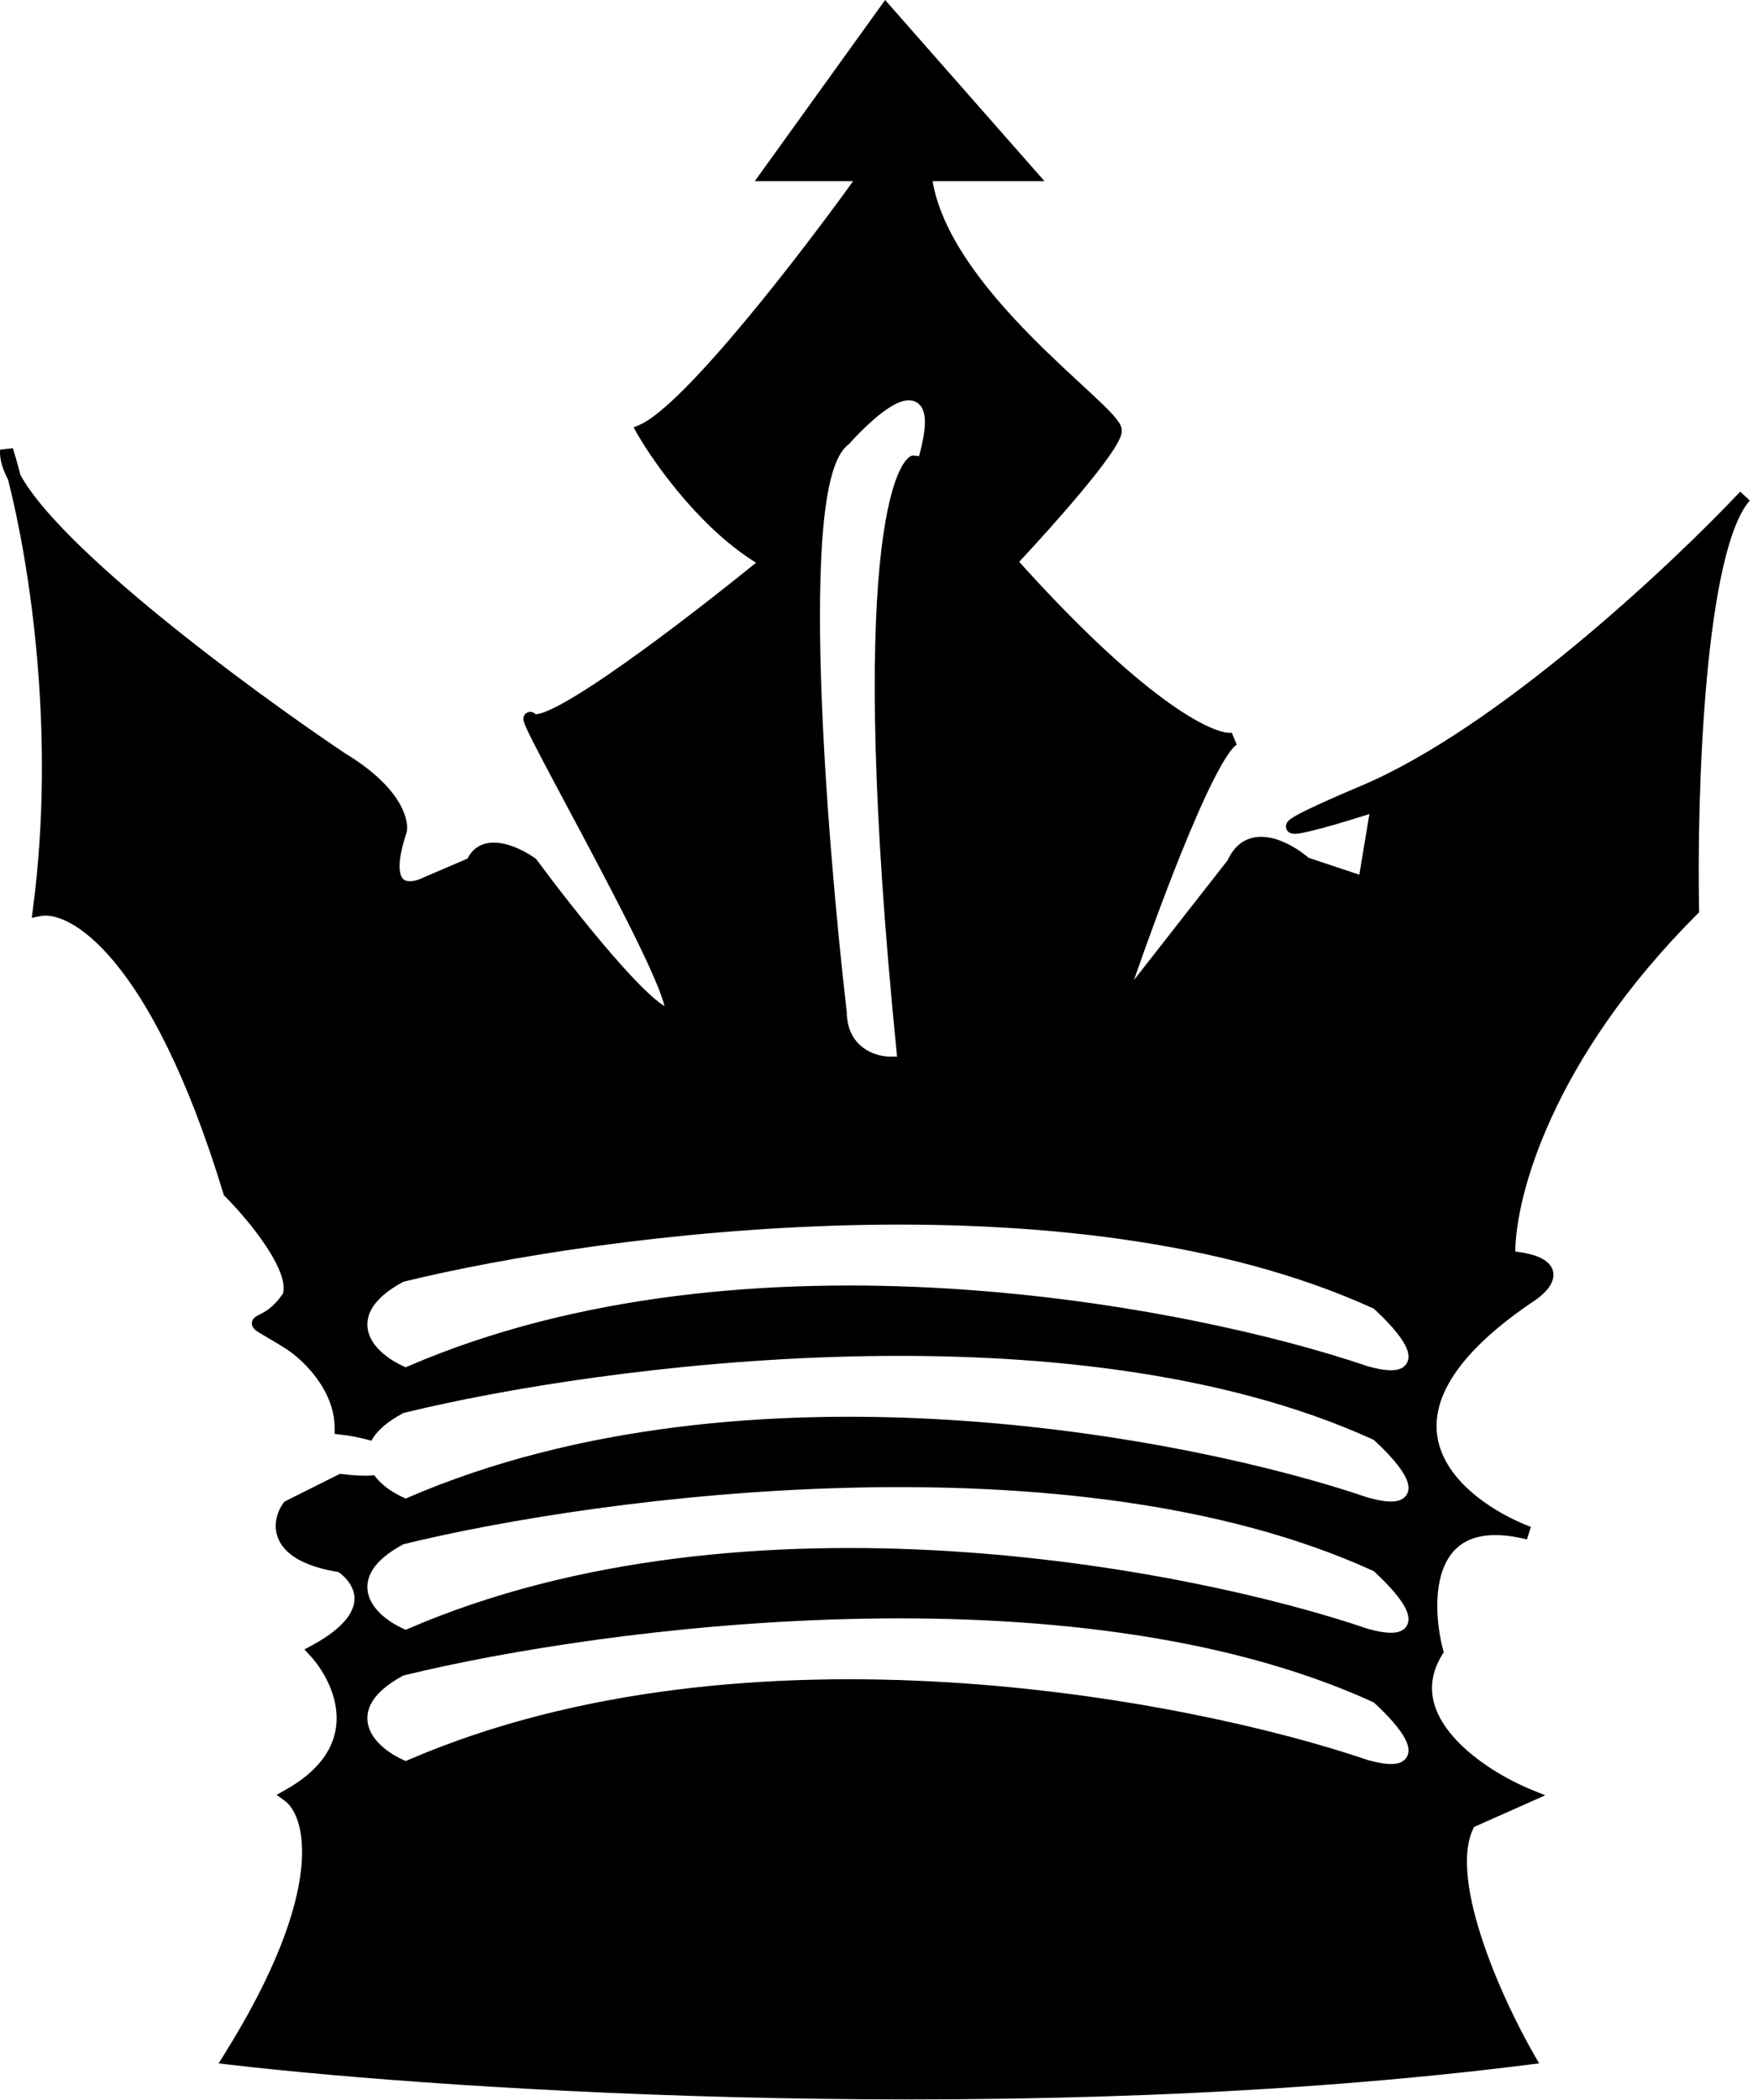 <svg width="134" height="160" viewBox="0 0 134 160" fill="none" xmlns="http://www.w3.org/2000/svg">
<path d="M67.882 0.472L78.882 12.972L79.614 13.802H71.083C71.416 15.762 72.348 17.742 73.612 19.659C74.993 21.754 76.75 23.744 78.489 25.514C80.228 27.285 81.934 28.82 83.223 30.023C83.862 30.619 84.408 31.141 84.794 31.565C84.987 31.777 85.153 31.977 85.273 32.159C85.379 32.32 85.507 32.551 85.507 32.802C85.507 32.959 85.466 33.116 85.417 33.25C85.367 33.39 85.296 33.541 85.214 33.695C85.049 34.004 84.817 34.365 84.541 34.759C83.988 35.548 83.228 36.508 82.391 37.51C80.843 39.363 79.009 41.387 77.685 42.806C82.718 48.385 86.507 51.719 89.196 53.618C90.567 54.587 91.642 55.176 92.44 55.501C93.264 55.837 93.715 55.859 93.886 55.816L94.264 56.73C94.118 56.818 93.876 57.073 93.551 57.56C93.239 58.027 92.888 58.651 92.508 59.401C91.749 60.9 90.896 62.863 90.033 65.001C88.752 68.178 87.458 71.723 86.434 74.666L93.58 65.535C93.917 64.786 94.391 64.281 94.971 64.005C95.562 63.724 96.203 63.708 96.802 63.823C97.937 64.042 99.047 64.757 99.752 65.356L103.61 66.642L104.38 62.022C103.431 62.321 102.443 62.626 101.557 62.878C100.441 63.196 99.446 63.449 98.915 63.511C98.791 63.525 98.633 63.537 98.496 63.512C98.439 63.501 98.282 63.468 98.157 63.331C98.085 63.252 98.035 63.147 98.022 63.028C98.009 62.917 98.033 62.824 98.059 62.76C98.106 62.643 98.184 62.561 98.228 62.519C98.28 62.468 98.341 62.421 98.401 62.378C98.521 62.292 98.682 62.195 98.878 62.087C99.662 61.656 101.215 60.94 103.813 59.841C108.944 57.67 114.815 53.5 120.088 49.142C125.354 44.789 129.989 40.278 132.643 37.459L133.379 38.137C132.574 39.031 131.884 40.831 131.327 43.279C130.778 45.699 130.376 48.66 130.092 51.784C129.523 58.032 129.424 64.888 129.507 69.292L129.511 69.505L129.361 69.655C118.24 80.776 115.534 91.193 115.5 95.352C116.392 95.461 117.053 95.638 117.516 95.879C118.069 96.167 118.415 96.596 118.407 97.147C118.401 97.632 118.113 98.06 117.823 98.376C117.522 98.703 117.141 98.992 116.786 99.215L116.787 99.216C113.423 101.492 111.438 103.579 110.41 105.434C109.392 107.272 109.308 108.889 109.758 110.286C110.214 111.702 111.235 112.946 112.518 113.979C113.798 115.011 115.308 115.808 116.686 116.335L116.386 117.287C114.449 116.803 113.065 116.891 112.086 117.288C111.12 117.681 110.486 118.4 110.091 119.312C109.282 121.18 109.501 123.798 109.99 125.676L110.045 125.882L109.933 126.063C109.194 127.264 109.032 128.382 109.227 129.41C109.425 130.452 109.999 131.445 110.807 132.358C112.429 134.192 114.903 135.605 116.697 136.339L117.781 136.782L116.71 137.259L112.362 139.191C111.897 140.054 111.74 141.237 111.845 142.655C111.955 144.138 112.346 145.815 112.896 147.523C113.995 150.939 115.702 154.407 116.94 156.552L117.316 157.203L116.57 157.298C78.516 162.105 34.639 159.301 17.45 157.299L16.664 157.207L17.083 156.537C21.061 150.173 22.605 145.579 22.948 142.447C23.293 139.294 22.419 137.72 21.713 137.206L21.083 136.748L21.762 136.366C24.829 134.641 25.702 132.589 25.657 130.776C25.611 128.908 24.589 127.169 23.64 126.141L23.202 125.667L23.77 125.361C26.316 123.99 26.991 122.74 27.02 121.86C27.048 120.993 26.458 120.236 25.807 119.774C23.237 119.359 21.857 118.498 21.3 117.419C20.728 116.312 21.121 115.181 21.6 114.511L21.672 114.41L25.783 112.354L25.919 112.287L26.07 112.306C27.051 112.428 27.796 112.456 28.36 112.413C28.417 112.409 28.473 112.402 28.526 112.396C28.724 112.671 28.962 112.918 29.213 113.132C29.685 113.535 30.231 113.856 30.723 114.08L30.924 114.172L31.127 114.084C44.028 108.527 58.901 107.36 72.275 108.174C85.645 108.988 97.476 111.779 104.268 114.098L104.283 114.103L104.298 114.107C104.865 114.262 105.338 114.354 105.727 114.386C106.107 114.417 106.452 114.396 106.732 114.282C107.041 114.157 107.264 113.918 107.335 113.59C107.398 113.301 107.328 113.009 107.233 112.767C107.04 112.276 106.638 111.726 106.201 111.218C105.755 110.699 105.235 110.182 104.766 109.755L104.708 109.702L104.637 109.67C93.135 104.424 78.421 103.007 64.742 103.35C51.054 103.692 38.343 105.797 30.811 107.639L30.747 107.654L30.691 107.686C29.552 108.306 28.804 108.95 28.391 109.616C28.359 109.667 28.332 109.72 28.304 109.771C27.492 109.525 26.586 109.369 25.951 109.299L25.507 109.249V108.802C25.507 107.343 24.898 106.029 24.106 104.963C23.312 103.896 22.36 103.112 21.742 102.726C20.719 102.086 20.171 101.79 19.777 101.548C19.687 101.493 19.605 101.44 19.535 101.389C19.473 101.342 19.388 101.275 19.322 101.186C19.248 101.088 19.157 100.905 19.217 100.68C19.268 100.49 19.401 100.381 19.457 100.339C19.524 100.289 19.598 100.248 19.654 100.22C19.709 100.191 19.786 100.153 19.848 100.122C19.983 100.053 20.143 99.968 20.322 99.848C20.668 99.615 21.105 99.235 21.556 98.572C21.671 98.239 21.643 97.76 21.426 97.129C21.204 96.483 20.813 95.756 20.326 95.013C19.355 93.529 18.054 92.056 17.154 91.155L17.065 91.067L17.029 90.947C14.239 81.783 11.264 76.352 8.71 73.284C6.131 70.187 4.075 69.598 3.105 69.792L2.42 69.929L2.511 69.236C4.277 55.813 2.25 42.956 0.615 36.542C0.197 35.742 -0.05 34.963 0.009 34.26L0.985 34.152C1.165 34.73 1.357 35.41 1.556 36.182C2.291 37.539 3.699 39.215 5.553 41.062C7.421 42.925 9.712 44.933 12.153 46.927C17.033 50.915 22.486 54.829 26.286 57.387C28.32 58.61 29.542 59.819 30.236 60.862C30.922 61.894 31.116 62.805 30.997 63.399L30.991 63.431L30.982 63.46C30.59 64.634 30.45 65.466 30.457 66.039C30.465 66.611 30.616 66.866 30.742 66.981C30.87 67.097 31.072 67.159 31.366 67.135C31.659 67.11 31.989 67.002 32.283 66.855L32.297 66.848L32.31 66.842L35.632 65.417C35.879 64.916 36.241 64.574 36.686 64.382C37.172 64.172 37.706 64.164 38.201 64.246C39.062 64.389 39.934 64.824 40.55 65.226L40.798 65.394L40.862 65.44L40.909 65.505C42.322 67.415 44.538 70.279 46.598 72.662C47.629 73.855 48.612 74.918 49.43 75.678C49.84 76.058 50.197 76.353 50.49 76.549C50.548 76.587 50.602 76.62 50.65 76.647C50.633 76.578 50.614 76.5 50.588 76.412C50.41 75.796 50.047 74.891 49.544 73.781C48.543 71.57 47.033 68.629 45.502 65.723C43.981 62.836 42.418 59.944 41.354 57.917C40.819 56.899 40.397 56.073 40.156 55.547C40.043 55.302 39.944 55.068 39.91 54.91C39.903 54.874 39.885 54.784 39.901 54.681C39.909 54.626 39.932 54.523 40.012 54.425C40.105 54.311 40.237 54.247 40.37 54.236C40.485 54.227 40.575 54.257 40.62 54.276C40.67 54.297 40.709 54.322 40.735 54.34C40.766 54.362 40.793 54.388 40.818 54.411C40.825 54.412 40.836 54.414 40.85 54.414C40.929 54.415 41.061 54.396 41.254 54.337C41.639 54.22 42.166 53.98 42.813 53.627C44.101 52.924 45.779 51.822 47.606 50.531C51.015 48.122 54.896 45.089 57.63 42.869C55.605 41.628 53.748 39.852 52.23 38.105C50.55 36.171 49.255 34.245 48.572 33.05L48.298 32.569L48.804 32.345C49.608 31.987 50.801 30.999 52.242 29.548C53.664 28.115 55.275 26.287 56.91 24.319C59.896 20.727 62.941 16.691 65.029 13.802H57.531L58.101 13.01L67.101 0.51L67.468 0L67.882 0.472ZM104.637 129.67C93.135 124.424 78.421 123.007 64.742 123.35C51.054 123.692 38.343 125.797 30.811 127.639L30.747 127.654L30.691 127.686C29.552 128.306 28.804 128.95 28.391 129.616C27.965 130.303 27.91 130.991 28.117 131.619C28.317 132.223 28.745 132.732 29.213 133.132C29.685 133.535 30.231 133.856 30.723 134.08L30.924 134.172L31.127 134.084C44.028 128.527 58.901 127.36 72.275 128.174C85.645 128.988 97.476 131.779 104.268 134.098L104.283 134.103L104.298 134.107C104.865 134.262 105.338 134.354 105.727 134.386C106.107 134.417 106.452 134.396 106.732 134.282C107.041 134.157 107.264 133.918 107.335 133.59C107.398 133.301 107.328 133.009 107.233 132.767C107.04 132.276 106.638 131.726 106.201 131.218C105.755 130.699 105.235 130.182 104.766 129.755L104.708 129.702L104.637 129.67ZM104.637 119.67C93.135 114.424 78.421 113.007 64.742 113.35C51.054 113.692 38.343 115.797 30.811 117.639L30.747 117.654L30.691 117.686C29.552 118.306 28.804 118.95 28.391 119.616C27.965 120.303 27.91 120.991 28.117 121.619C28.317 122.223 28.745 122.732 29.213 123.132C29.685 123.535 30.231 123.856 30.723 124.08L30.924 124.172L31.127 124.084C44.028 118.527 58.901 117.36 72.275 118.174C85.645 118.988 97.476 121.779 104.268 124.098L104.283 124.103L104.298 124.107C104.865 124.262 105.338 124.354 105.727 124.386C106.107 124.417 106.452 124.396 106.732 124.282C107.041 124.157 107.264 123.918 107.335 123.59C107.398 123.301 107.328 123.009 107.233 122.767C107.04 122.276 106.638 121.726 106.201 121.218C105.755 120.699 105.235 120.182 104.766 119.755L104.708 119.702L104.637 119.67ZM104.637 99.67C93.135 94.424 78.421 93.007 64.742 93.35C51.054 93.692 38.343 95.797 30.811 97.639L30.747 97.654L30.691 97.686C29.552 98.306 28.804 98.951 28.391 99.616C27.965 100.303 27.91 100.991 28.117 101.619C28.317 102.223 28.745 102.732 29.213 103.132C29.685 103.535 30.231 103.856 30.723 104.08L30.924 104.172L31.127 104.084C44.028 98.527 58.901 97.36 72.275 98.174C85.645 98.988 97.476 101.779 104.268 104.098L104.283 104.103L104.298 104.107C104.865 104.262 105.338 104.354 105.727 104.386C106.107 104.417 106.452 104.396 106.732 104.282C107.041 104.157 107.264 103.918 107.335 103.59C107.398 103.301 107.328 103.009 107.233 102.767C107.04 102.277 106.638 101.726 106.201 101.218C105.755 100.699 105.235 100.182 104.766 99.755L104.708 99.702L104.637 99.67ZM69.537 30.527C69.201 30.455 68.851 30.535 68.543 30.656C67.924 30.901 67.22 31.419 66.561 31.994C65.905 32.566 65.252 33.23 64.709 33.836C64.12 34.264 63.725 35.093 63.439 36.076C63.134 37.124 62.916 38.474 62.768 40.037C62.471 43.167 62.443 47.231 62.578 51.615C62.849 60.376 63.773 70.48 64.545 77.123C64.553 78.423 65.085 79.29 65.786 79.818C66.469 80.332 67.276 80.5 67.823 80.5H68.376L68.322 79.95C66.471 61.356 66.397 49.886 67.048 43.107C67.374 39.714 67.879 37.527 68.416 36.22C68.685 35.565 68.95 35.162 69.176 34.937C69.397 34.717 69.545 34.699 69.62 34.707L70.053 34.756L70.16 34.334C70.35 33.59 70.457 32.974 70.49 32.474C70.521 31.982 70.484 31.556 70.342 31.222C70.189 30.86 69.912 30.608 69.537 30.527Z" fill="black"/>
</svg>
